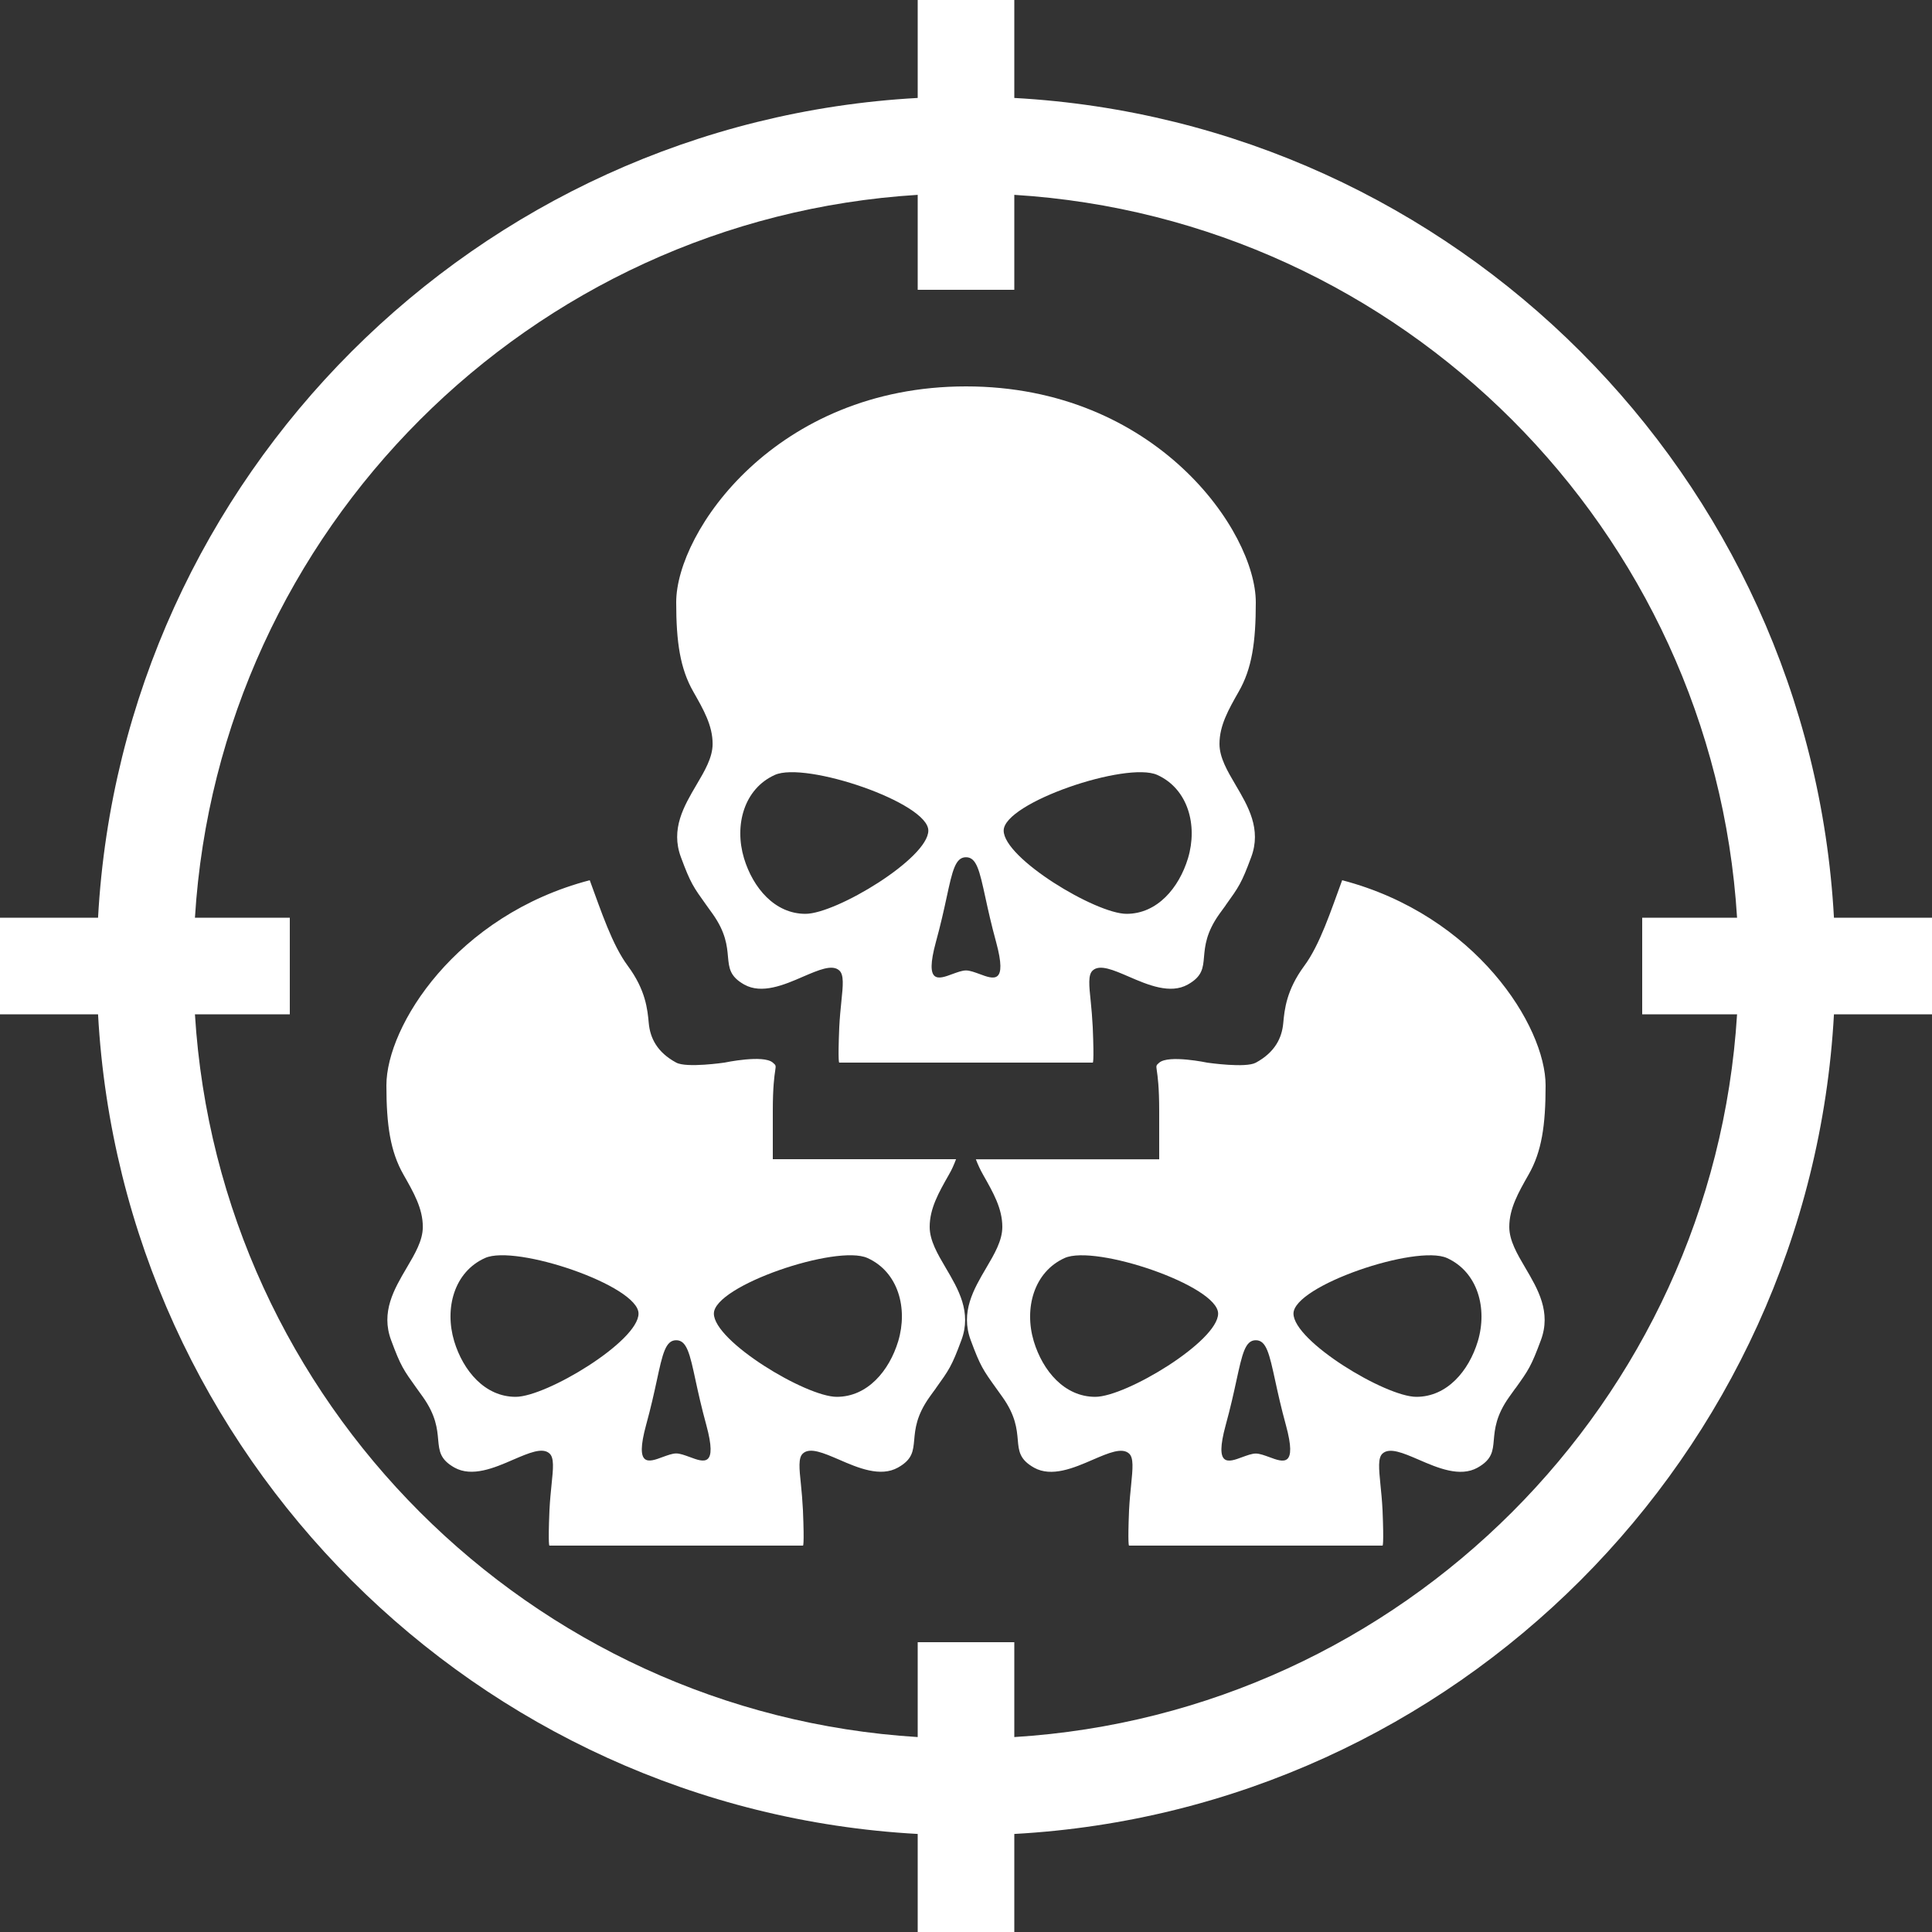 <svg width="20" height="20" viewBox="0 0 20 20" fill="none" xmlns="http://www.w3.org/2000/svg">
<rect x="0" y="0" width="20" height="20" fill="#333333" stroke="none"/>
<path d="M10.5 1.014C15.065 1.265 18.734 4.934 18.985 9.5H20V10.5H18.985C18.734 15.066 15.065 18.734 10.5 18.985V20H9.5V18.985C4.935 18.734 1.266 15.065 1.015 10.5H0V9.5H1.015C1.266 4.934 4.935 1.265 9.5 1.014V0H10.5V1.014ZM10.5 3H9.5V2.017C5.486 2.265 2.266 5.486 2.018 9.5H3V10.5H2.018C2.266 14.514 5.486 17.734 9.5 17.982V17H10.5V17.982C14.514 17.734 17.734 14.514 17.982 10.5H17V9.5H17.982C17.734 5.486 14.514 2.265 10.5 2.017V3ZM6.105 9.112C6.223 9.432 6.337 9.781 6.5 10C6.684 10.249 6.703 10.449 6.716 10.592C6.73 10.743 6.8 10.892 7 11C7.107 11.058 7.5 11 7.5 11C7.5 11 7.902 10.915 8 11C8.066 11.057 8 11 8 11.5V12H9.897C9.876 12.056 9.853 12.109 9.823 12.16C9.718 12.345 9.624 12.509 9.624 12.701C9.624 12.842 9.705 12.98 9.791 13.126C9.92 13.345 10.061 13.583 9.952 13.874C9.852 14.144 9.824 14.181 9.688 14.371V14.372C9.669 14.398 9.647 14.427 9.624 14.46C9.486 14.653 9.474 14.793 9.464 14.904C9.453 15.022 9.446 15.108 9.296 15.192C9.114 15.294 8.883 15.196 8.686 15.11C8.525 15.041 8.385 14.98 8.312 15.046C8.262 15.09 8.274 15.202 8.291 15.365C8.299 15.443 8.307 15.533 8.312 15.633C8.328 16.02 8.312 16 8.312 16H5.688C5.688 16.001 5.672 16.013 5.688 15.633C5.693 15.533 5.702 15.443 5.71 15.365C5.727 15.202 5.738 15.09 5.688 15.046C5.615 14.98 5.475 15.041 5.314 15.11C5.117 15.196 4.886 15.294 4.704 15.192C4.555 15.108 4.547 15.022 4.536 14.904C4.526 14.793 4.514 14.653 4.377 14.46C4.353 14.427 4.332 14.397 4.313 14.371C4.177 14.181 4.149 14.144 4.049 13.874C3.94 13.583 4.08 13.345 4.209 13.126C4.295 12.98 4.377 12.842 4.377 12.701C4.377 12.509 4.282 12.345 4.177 12.16C4.041 11.922 4 11.648 4 11.235C4 10.623 4.721 9.474 6.105 9.112ZM13.894 9.112C15.279 9.474 16 10.624 16 11.236C16 11.649 15.96 11.923 15.823 12.161C15.718 12.346 15.624 12.51 15.624 12.701C15.624 12.842 15.705 12.98 15.791 13.126C15.92 13.345 16.06 13.583 15.951 13.874C15.851 14.143 15.824 14.182 15.688 14.372H15.687C15.668 14.398 15.647 14.427 15.624 14.46C15.486 14.653 15.474 14.794 15.464 14.905C15.454 15.023 15.445 15.109 15.296 15.193C15.114 15.295 14.883 15.196 14.685 15.11C14.525 15.041 14.385 14.981 14.312 15.047C14.263 15.091 14.274 15.203 14.29 15.366C14.298 15.444 14.307 15.534 14.312 15.633C14.327 15.998 14.313 16.001 14.312 16H11.688C11.687 16.001 11.673 15.995 11.688 15.633C11.693 15.534 11.702 15.444 11.71 15.366C11.726 15.203 11.737 15.091 11.688 15.047C11.615 14.981 11.475 15.041 11.315 15.11C11.117 15.196 10.886 15.295 10.704 15.193C10.555 15.109 10.546 15.023 10.536 14.905C10.526 14.794 10.514 14.653 10.376 14.46C10.353 14.427 10.332 14.398 10.313 14.372C10.177 14.182 10.149 14.144 10.049 13.874C9.94 13.583 10.08 13.345 10.209 13.126C10.295 12.98 10.376 12.842 10.376 12.701C10.376 12.51 10.282 12.346 10.177 12.161C10.148 12.11 10.123 12.056 10.102 12.001H12V11.501C12 11.002 11.935 11.057 12 11.001C12.098 10.916 12.5 11.001 12.5 11.001C12.511 11.002 12.894 11.058 13 11.001C13.199 10.893 13.27 10.744 13.284 10.593C13.297 10.45 13.317 10.25 13.5 10.001C13.663 9.782 13.776 9.432 13.894 9.112ZM7 13.874C6.89 13.874 6.859 14.013 6.799 14.292C6.772 14.417 6.738 14.571 6.688 14.753C6.569 15.191 6.713 15.138 6.86 15.083C6.91 15.065 6.96 15.046 7 15.046C7.04 15.046 7.09 15.065 7.14 15.083C7.287 15.138 7.431 15.192 7.312 14.753C7.262 14.571 7.228 14.417 7.201 14.292C7.141 14.013 7.11 13.874 7 13.874ZM13 13.874C12.89 13.874 12.86 14.014 12.799 14.293C12.772 14.418 12.738 14.572 12.688 14.754C12.569 15.191 12.713 15.139 12.86 15.084C12.91 15.066 12.96 15.047 13 15.047C13.04 15.047 13.09 15.066 13.14 15.084C13.287 15.139 13.431 15.191 13.312 14.754C13.262 14.572 13.228 14.418 13.201 14.293C13.14 14.014 13.11 13.874 13 13.874ZM6.61 13.598C6.61 13.31 5.339 12.879 5.021 13.023C4.702 13.166 4.599 13.542 4.702 13.885C4.795 14.191 5.02 14.46 5.338 14.46C5.656 14.46 6.61 13.885 6.61 13.598ZM8.98 13.023C8.662 12.879 7.39 13.31 7.39 13.598C7.39 13.885 8.344 14.46 8.662 14.46C8.98 14.46 9.205 14.191 9.298 13.885C9.401 13.542 9.298 13.166 8.98 13.023ZM12.61 13.598C12.609 13.31 11.339 12.88 11.021 13.023C10.703 13.167 10.599 13.543 10.702 13.886C10.795 14.192 11.02 14.46 11.338 14.46C11.656 14.46 12.609 13.885 12.61 13.598ZM14.979 13.023C14.661 12.88 13.391 13.31 13.39 13.598C13.391 13.885 14.344 14.46 14.662 14.46C14.98 14.46 15.205 14.192 15.298 13.886C15.401 13.543 15.297 13.167 14.979 13.023ZM10 4C11.967 4 13 5.502 13 6.235C13 6.648 12.96 6.922 12.823 7.16C12.718 7.345 12.624 7.509 12.624 7.701C12.624 7.842 12.705 7.98 12.791 8.126C12.92 8.345 13.061 8.583 12.952 8.874C12.852 9.144 12.824 9.181 12.688 9.371V9.372C12.669 9.398 12.648 9.427 12.624 9.46C12.486 9.653 12.474 9.793 12.464 9.904C12.454 10.022 12.446 10.108 12.296 10.192C12.114 10.294 11.883 10.196 11.685 10.11C11.525 10.041 11.385 9.98 11.312 10.046C11.262 10.09 11.274 10.202 11.291 10.365C11.299 10.443 11.307 10.533 11.312 10.633C11.328 11.02 11.312 11 11.312 11H8.688C8.688 11.001 8.672 11.013 8.688 10.633C8.693 10.533 8.702 10.443 8.71 10.365C8.727 10.202 8.738 10.09 8.688 10.046C8.615 9.98 8.475 10.041 8.314 10.11C8.117 10.196 7.886 10.294 7.704 10.192C7.555 10.108 7.547 10.022 7.536 9.904C7.526 9.793 7.514 9.653 7.377 9.46C7.353 9.427 7.332 9.397 7.313 9.371C7.177 9.181 7.149 9.144 7.049 8.874C6.94 8.583 7.08 8.345 7.209 8.126C7.295 7.98 7.377 7.842 7.377 7.701C7.377 7.509 7.282 7.345 7.177 7.16C7.041 6.922 7 6.648 7 6.235C7 5.503 8.033 4 10 4ZM10 8.874C9.89 8.874 9.859 9.013 9.799 9.292C9.772 9.417 9.738 9.571 9.688 9.753C9.569 10.191 9.713 10.138 9.86 10.083C9.91 10.065 9.96 10.046 10 10.046C10.04 10.046 10.09 10.065 10.14 10.083C10.287 10.138 10.431 10.192 10.312 9.753C10.262 9.571 10.228 9.417 10.201 9.292C10.14 9.013 10.11 8.874 10 8.874ZM9.61 8.598C9.61 8.31 8.339 7.879 8.021 8.022C7.702 8.166 7.599 8.542 7.702 8.885C7.795 9.191 8.02 9.46 8.338 9.46C8.656 9.46 9.61 8.885 9.61 8.598ZM11.98 8.022C11.662 7.879 10.39 8.31 10.39 8.598C10.39 8.885 11.344 9.46 11.662 9.46C11.98 9.46 12.205 9.191 12.298 8.885C12.401 8.542 12.298 8.166 11.98 8.022Z" fill="white"/>
</svg>
